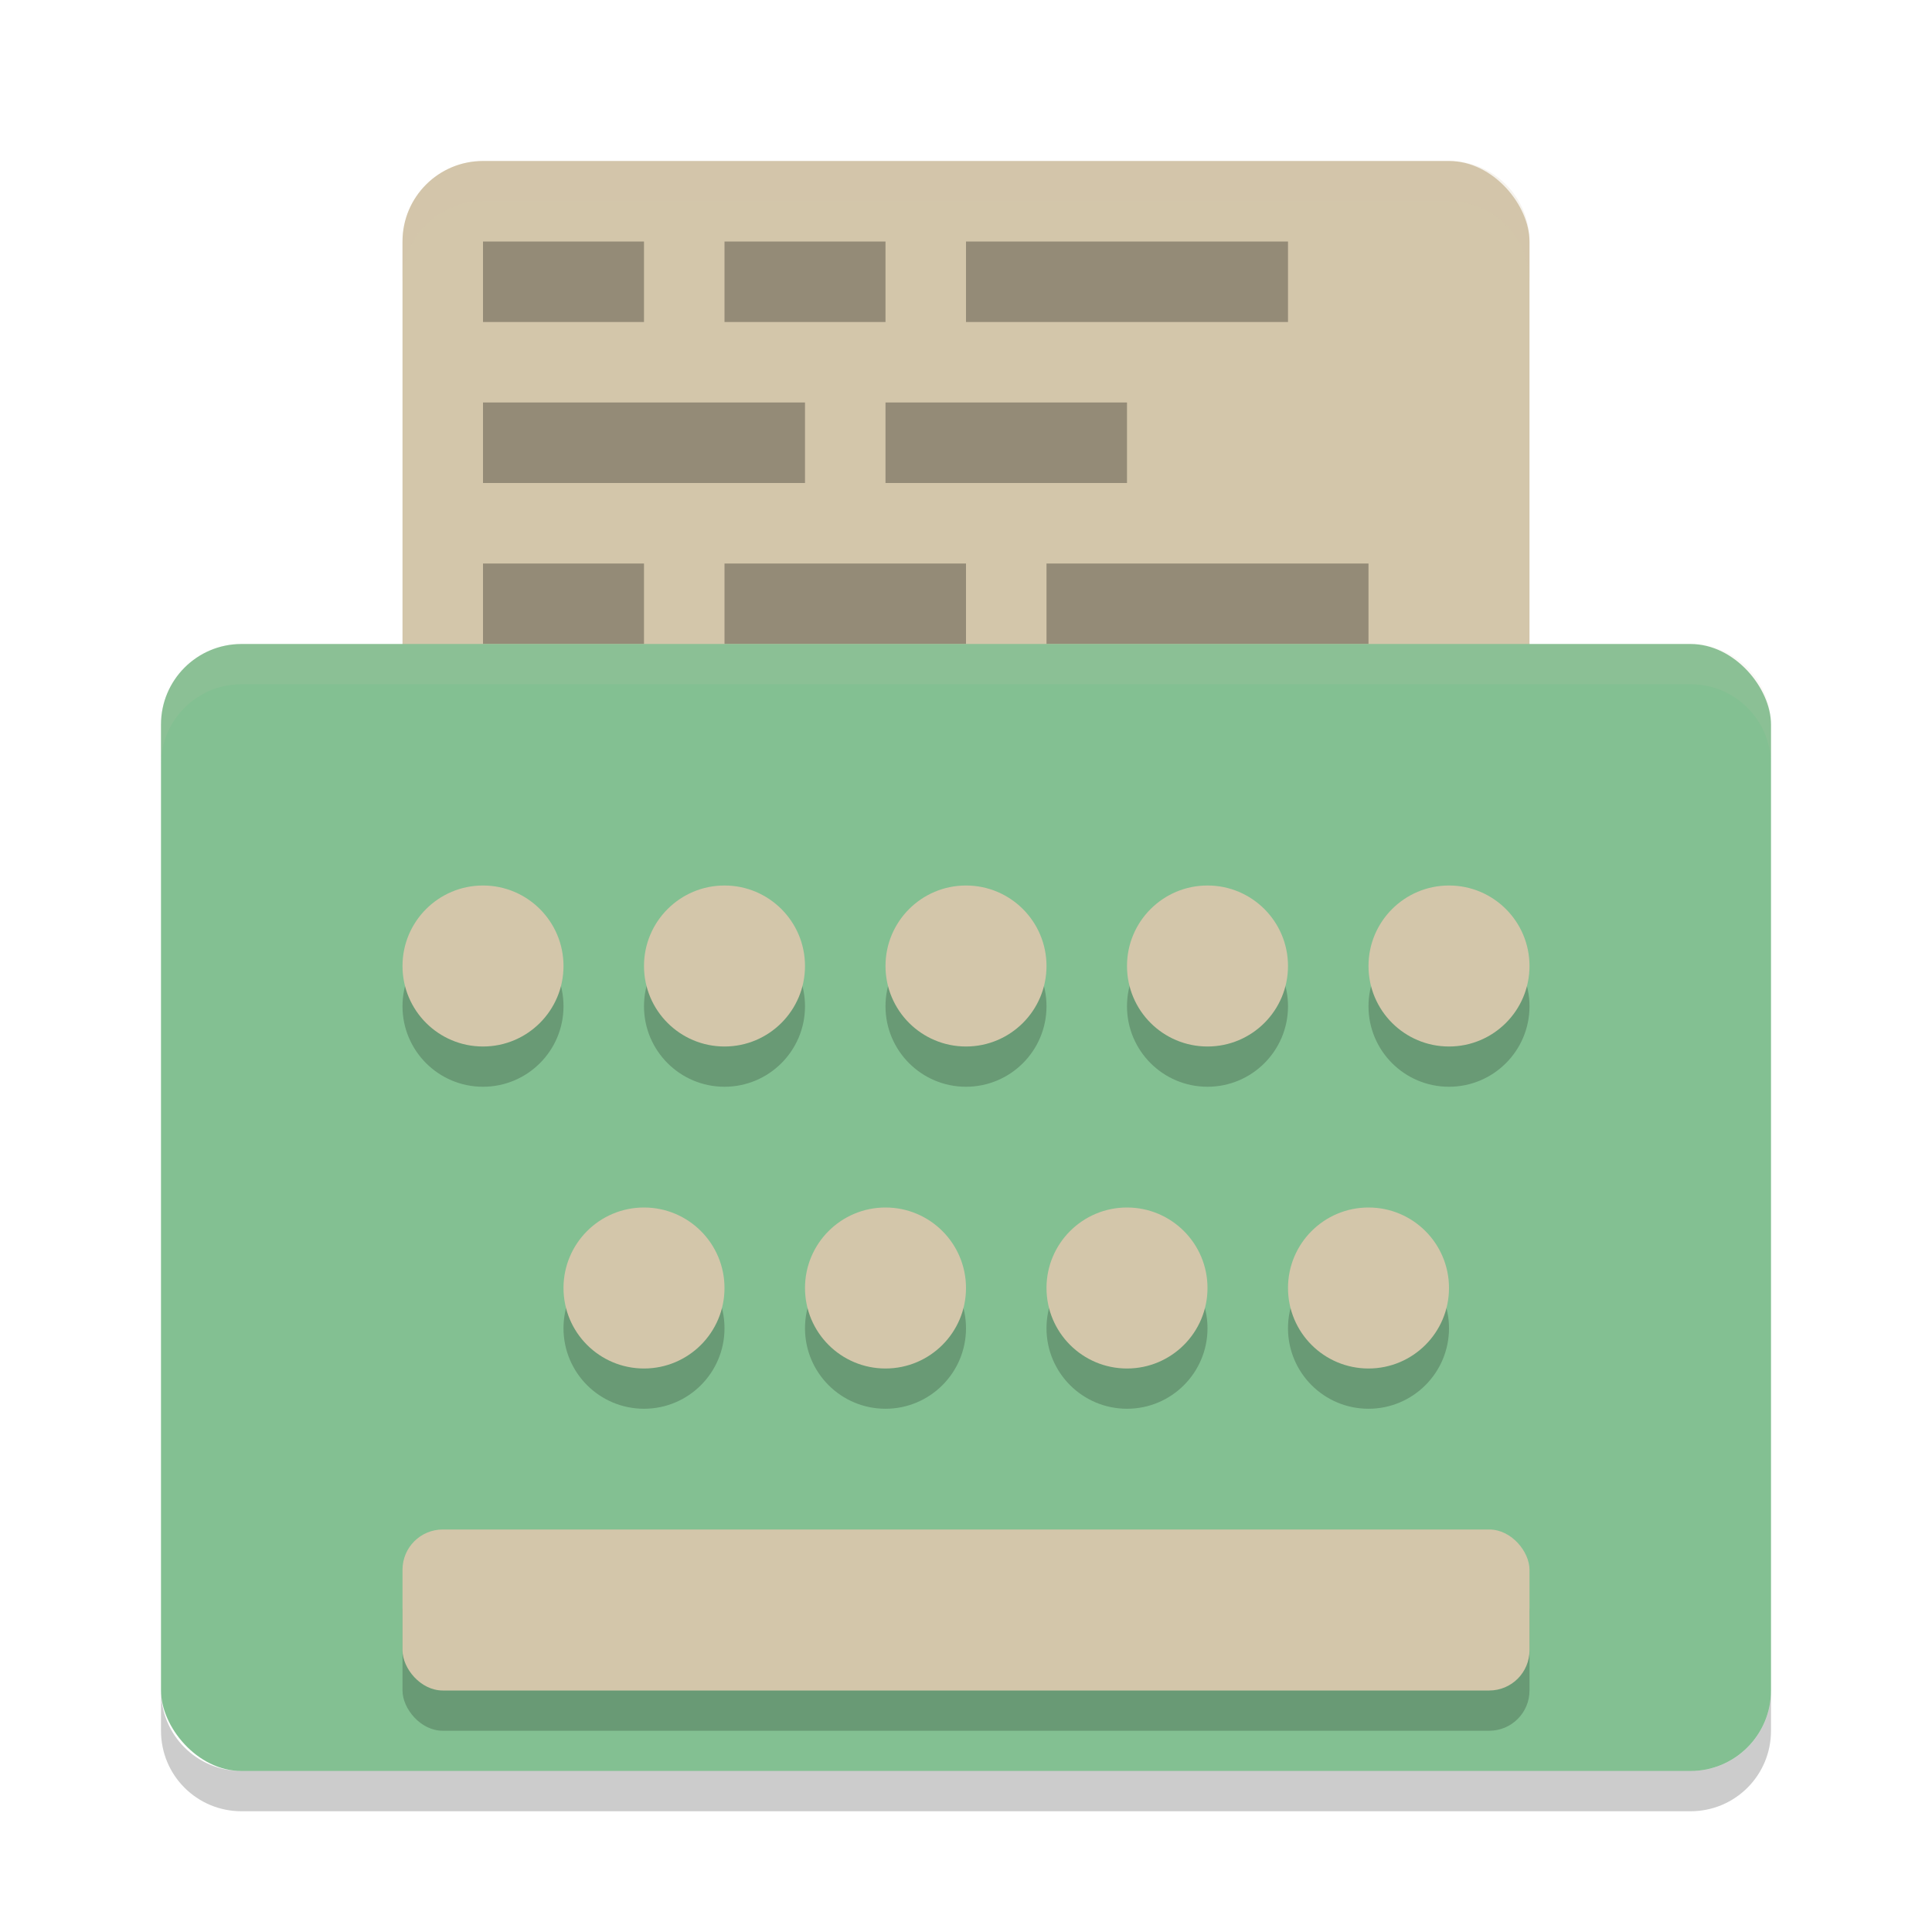 <svg xmlns="http://www.w3.org/2000/svg" width="24" height="24" version="1">
 <rect style="fill:#d3c6aa" width="14" height="17.5" x="5" y="2" rx="1" ry="1"/>
 <path style="opacity:0.3" d="M 6,3 V 4 H 8 V 3 Z m 3,0 v 1 h 2 V 3 Z m 3,0 v 1 h 4 V 3 Z M 6,5 v 1 h 4 V 5 Z m 5,0 v 1 h 3 V 5 Z M 6,7 V 8 H 8 V 7 Z m 3,0 v 1 h 3 V 7 Z m 4,0 v 1 h 4 V 7 Z"/>
 <path style="opacity:0.2;fill:#d3c6aa" d="M 6,2 C 5.446,2 5,2.446 5,3 v 0.5 c 0,-0.554 0.446,-1 1,-1 h 12 c 0.554,0 1,0.446 1,1 V 3 C 19,2.446 18.554,2 18,2 Z"/>
 <rect style="fill:#83c092" width="20" height="14" x="2" y="8" rx="1" ry="1"/>
 <path style="opacity:0.1;fill:#d3c6aa" d="M 3,8 C 2.446,8 2,8.446 2,9 v 0.5 c 0,-0.554 0.446,-1 1,-1 h 18 c 0.554,0 1,0.446 1,1 V 9 C 22,8.446 21.554,8 21,8 Z"/>
 <path style="opacity:0.2" d="m 2,21 v 0.5 c 0,0.554 0.446,1 1,1 h 18 c 0.554,0 1,-0.446 1,-1 V 21 c 0,0.554 -0.446,1 -1,1 H 3 C 2.446,22 2,21.554 2,21 Z"/>
 <circle style="opacity:0.2" cx="6" cy="12.5" r="1"/>
 <circle style="opacity:0.2" cx="9" cy="12.5" r="1"/>
 <circle style="opacity:0.2" cx="12" cy="12.5" r="1"/>
 <circle style="opacity:0.2" cx="15" cy="12.5" r="1"/>
 <circle style="opacity:0.2" cx="18" cy="12.5" r="1"/>
 <circle style="opacity:0.2" cx="8" cy="16.5" r="1"/>
 <circle style="opacity:0.2" cx="11" cy="16.5" r="1"/>
 <circle style="opacity:0.2" cx="14" cy="16.5" r="1"/>
 <circle style="opacity:0.2" cx="17" cy="16.5" r="1"/>
 <rect style="opacity:0.2" width="14" height="2" x="5" y="19.5" rx=".5" ry=".5"/>
 <circle style="fill:#d3c6aa" cx="6" cy="12" r="1"/>
 <circle style="fill:#d3c6aa" cx="9" cy="12" r="1"/>
 <circle style="fill:#d3c6aa" cx="12" cy="12" r="1"/>
 <circle style="fill:#d3c6aa" cx="15" cy="12" r="1"/>
 <circle style="fill:#d3c6aa" cx="18" cy="12" r="1"/>
 <circle style="fill:#d3c6aa" cx="8" cy="16" r="1"/>
 <circle style="fill:#d3c6aa" cx="11" cy="16" r="1"/>
 <circle style="fill:#d3c6aa" cx="14" cy="16" r="1"/>
 <circle style="fill:#d3c6aa" cx="17" cy="16" r="1"/>
 <rect style="fill:#d3c6aa" width="14" height="2" x="5" y="19" rx=".5" ry=".5"/>
</svg>
